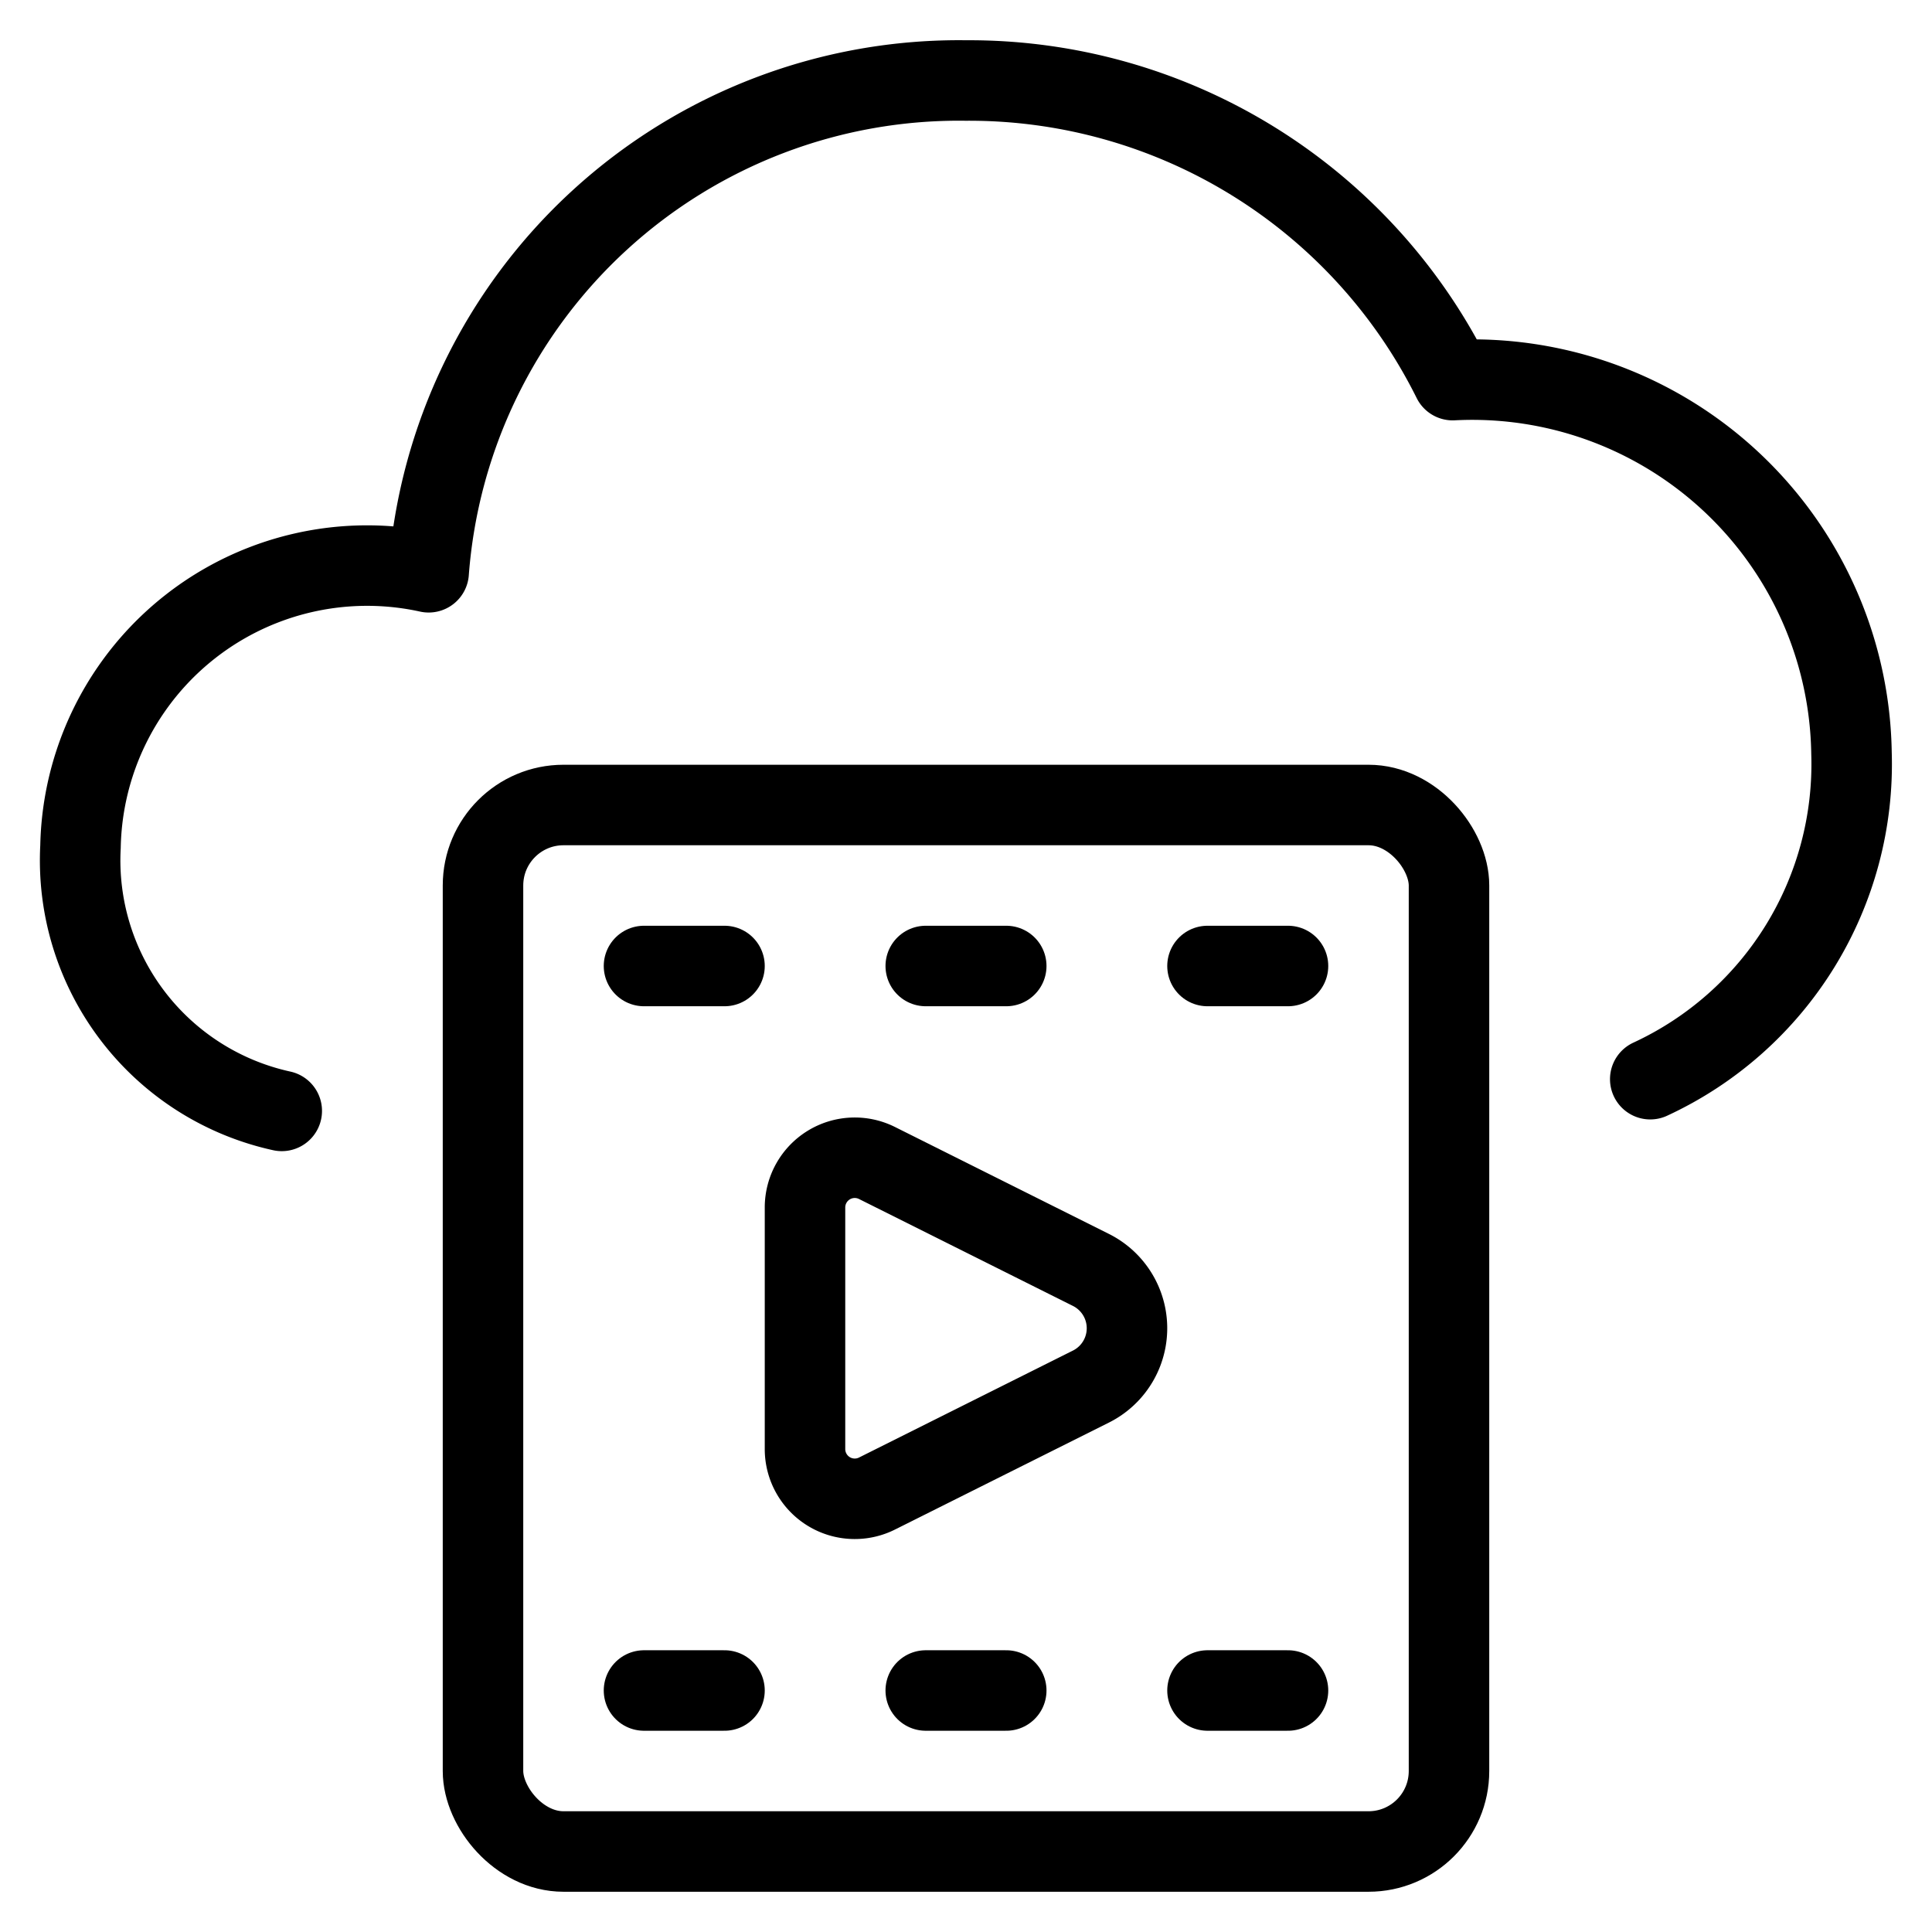 <svg id="Light" xmlns="http://www.w3.org/2000/svg" viewBox="0 0 24 24"><defs><style>.cls-1{fill:none;stroke:#000;stroke-linecap:round;stroke-linejoin:round;}</style></defs><title>video-player-cloud</title><path class="cls-1" d="M10.894,14.447A.618.618,0,0,0,10,15v3a.618.618,0,0,0,.895.553l2.658-1.329a.81.81,0,0,0,0-1.448Z"/><path class="cls-1" d="M20.5,13.406A4.312,4.312,0,0,0,23,9.357a4.711,4.711,0,0,0-4.954-4.635A6.707,6.707,0,0,0,12,1,6.605,6.605,0,0,0,5.325,7.109,3.561,3.561,0,0,0,1,10.518,3.186,3.186,0,0,0,3.5,13.8"/><rect class="cls-1" x="6" y="10" width="12" height="13" rx="1" ry="1"/><line class="cls-1" x1="8" y1="12" x2="9" y2="12"/><line class="cls-1" x1="15" y1="12" x2="16" y2="12"/><line class="cls-1" x1="11.5" y1="12" x2="12.5" y2="12"/><line class="cls-1" x1="8" y1="21" x2="9" y2="21"/><line class="cls-1" x1="15" y1="21" x2="16" y2="21"/><line class="cls-1" x1="11.5" y1="21" x2="12.5" y2="21"/></svg>